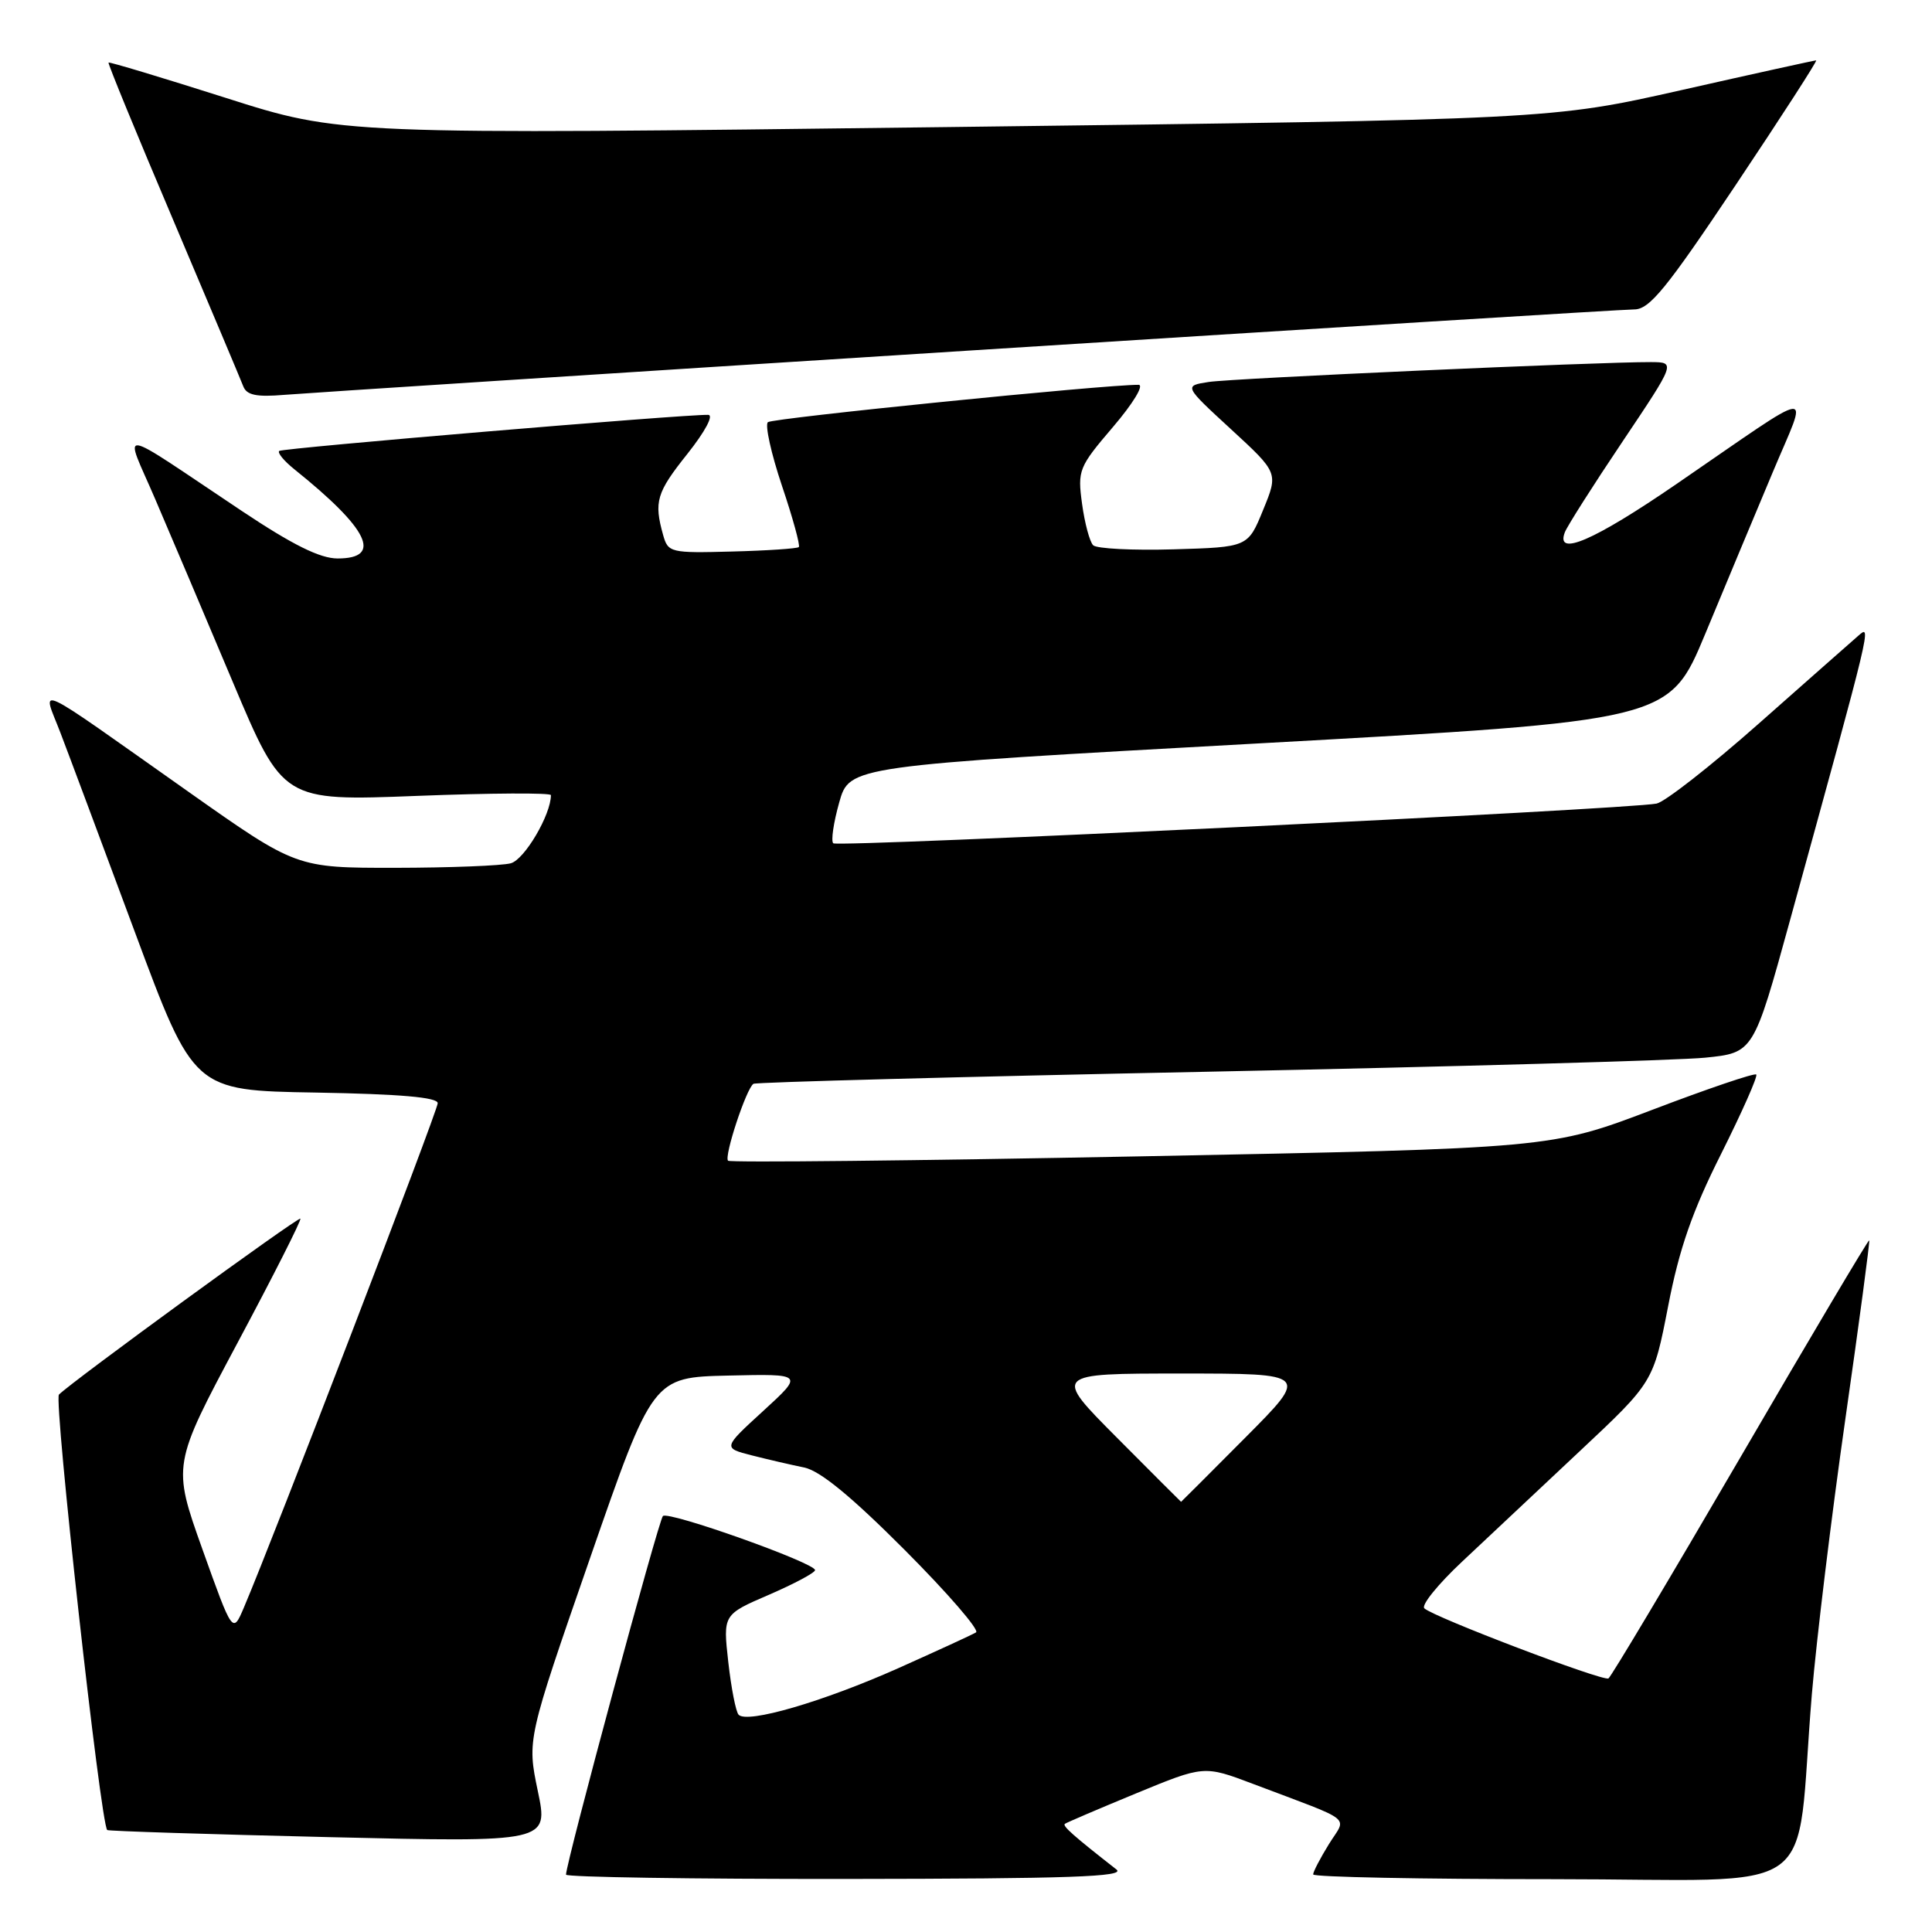 <?xml version="1.0" encoding="UTF-8" standalone="no"?>
<!DOCTYPE svg PUBLIC "-//W3C//DTD SVG 1.1//EN" "http://www.w3.org/Graphics/SVG/1.1/DTD/svg11.dtd" >
<svg xmlns="http://www.w3.org/2000/svg" xmlns:xlink="http://www.w3.org/1999/xlink" version="1.1" viewBox="0 0 256 256">
 <g >
 <path fill="currentColor"
d=" M 147.94 247.72 C 142.31 243.32 140.74 241.94 141.10 241.67 C 141.32 241.50 145.56 239.69 150.52 237.64 C 159.54 233.92 159.54 233.92 166.02 236.37 C 179.72 241.56 178.44 240.55 176.08 244.37 C 174.94 246.22 174.00 248.02 174.00 248.37 C 174.00 248.72 188.36 249.00 205.90 249.00 C 242.19 249.00 237.78 252.16 240.08 224.50 C 240.68 217.35 242.67 200.94 244.52 188.02 C 246.37 175.11 247.79 164.46 247.68 164.35 C 247.57 164.24 239.89 177.17 230.62 193.09 C 221.34 209.01 213.47 222.20 213.13 222.40 C 212.40 222.82 189.89 214.25 188.73 213.11 C 188.30 212.69 190.55 209.91 193.73 206.93 C 196.90 203.94 203.91 197.37 209.29 192.32 C 219.08 183.14 219.08 183.14 221.04 173.06 C 222.51 165.46 224.23 160.51 228.06 152.89 C 230.84 147.33 232.94 142.61 232.71 142.38 C 232.49 142.15 226.27 144.26 218.90 147.07 C 205.50 152.16 205.50 152.16 151.22 153.22 C 121.36 153.80 96.73 154.06 96.47 153.80 C 95.91 153.24 98.91 144.17 99.84 143.61 C 100.20 143.40 127.27 142.67 160.00 142.01 C 192.73 141.34 222.39 140.50 225.92 140.15 C 232.35 139.50 232.35 139.50 237.17 122.00 C 248.13 82.20 248.02 82.68 246.20 84.27 C 245.26 85.08 239.33 90.33 233.00 95.92 C 226.68 101.51 220.61 106.26 219.50 106.48 C 215.51 107.26 110.97 112.30 110.41 111.74 C 110.09 111.43 110.45 108.99 111.20 106.33 C 112.56 101.50 112.56 101.50 166.86 98.50 C 221.16 95.50 221.16 95.50 225.95 84.00 C 228.58 77.67 232.59 68.06 234.87 62.64 C 239.65 51.21 241.26 51.02 222.09 64.17 C 211.20 71.64 206.08 73.85 207.35 70.53 C 207.66 69.72 211.09 64.32 214.98 58.53 C 222.04 48.00 222.04 48.00 218.77 47.98 C 211.92 47.95 163.35 50.13 160.18 50.61 C 156.86 51.12 156.86 51.12 163.12 56.88 C 169.39 62.65 169.39 62.65 167.37 67.57 C 165.36 72.50 165.36 72.50 155.52 72.79 C 150.10 72.95 145.30 72.70 144.85 72.25 C 144.39 71.79 143.73 69.33 143.38 66.77 C 142.77 62.30 142.93 61.90 147.49 56.56 C 150.13 53.47 151.63 51.00 150.87 50.99 C 146.42 50.96 102.37 55.40 101.75 55.94 C 101.34 56.30 102.18 60.09 103.61 64.36 C 105.05 68.62 106.05 72.28 105.85 72.49 C 105.64 72.69 101.66 72.96 97.01 73.08 C 88.84 73.30 88.52 73.22 87.87 70.90 C 86.63 66.47 86.98 65.28 91.09 60.13 C 93.44 57.17 94.60 54.99 93.84 54.97 C 90.60 54.90 37.45 59.37 37.00 59.75 C 36.73 59.98 37.62 61.07 39.00 62.18 C 48.85 70.08 50.76 74.00 44.74 74.00 C 42.41 74.00 38.79 72.21 31.99 67.67 C 14.93 56.29 16.43 56.49 20.56 66.12 C 22.54 70.73 27.16 81.62 30.83 90.33 C 37.50 106.15 37.50 106.15 55.25 105.46 C 65.01 105.08 73.00 105.04 73.00 105.36 C 73.00 107.96 69.50 113.90 67.68 114.39 C 66.48 114.71 59.60 114.98 52.39 114.99 C 39.27 115.00 39.27 115.00 25.05 104.97 C 3.70 89.91 5.60 90.78 8.02 97.13 C 9.15 100.08 13.58 111.95 17.87 123.50 C 25.67 144.50 25.67 144.50 41.83 144.77 C 53.06 144.97 58.00 145.40 58.00 146.18 C 58.00 147.18 36.22 203.85 32.32 213.00 C 30.83 216.50 30.83 216.50 26.83 205.31 C 22.84 194.12 22.84 194.12 31.47 177.94 C 36.22 169.05 39.97 161.64 39.80 161.48 C 39.52 161.20 9.59 183.01 7.81 184.79 C 7.10 185.50 13.34 241.77 14.21 242.49 C 14.37 242.63 27.59 243.05 43.60 243.43 C 72.69 244.12 72.69 244.12 71.26 237.31 C 69.84 230.50 69.84 230.50 78.17 206.50 C 86.50 182.50 86.50 182.50 96.50 182.27 C 106.50 182.04 106.50 182.04 101.14 186.95 C 95.77 191.86 95.77 191.86 99.64 192.85 C 101.76 193.39 104.87 194.11 106.55 194.45 C 108.66 194.88 112.80 198.28 119.91 205.41 C 125.58 211.10 129.82 216.00 129.33 216.30 C 128.84 216.60 124.18 218.74 118.97 221.07 C 109.02 225.50 98.99 228.42 97.87 227.21 C 97.50 226.82 96.89 223.67 96.50 220.22 C 95.80 213.94 95.80 213.94 101.90 211.31 C 105.25 209.86 108.00 208.39 108.00 208.05 C 108.00 207.09 88.58 200.18 87.84 200.88 C 87.27 201.42 75.00 246.82 75.00 248.40 C 75.00 248.73 91.76 248.99 112.25 248.97 C 141.72 248.94 149.17 248.68 147.94 247.72 Z  M 128.30 46.46 C 175.49 43.46 215.20 41.00 216.54 41.00 C 218.57 41.00 220.78 38.29 230.00 24.50 C 236.07 15.42 240.86 8.00 240.65 8.00 C 240.44 8.00 232.44 9.76 222.88 11.92 C 205.50 15.84 205.50 15.84 125.35 16.84 C 45.19 17.84 45.19 17.84 29.89 12.96 C 21.47 10.28 14.49 8.18 14.38 8.29 C 14.27 8.41 18.11 17.76 22.92 29.08 C 27.72 40.41 31.92 50.36 32.24 51.20 C 32.69 52.36 33.99 52.63 37.67 52.32 C 40.32 52.10 81.11 49.46 128.30 46.46 Z  M 148.00 190.50 C 139.54 182.00 139.54 182.00 156.50 182.00 C 173.46 182.00 173.46 182.00 165.00 190.50 C 160.35 195.18 156.52 199.00 156.50 199.00 C 156.48 199.00 152.65 195.18 148.00 190.50 Z "/>
</g>
</svg>